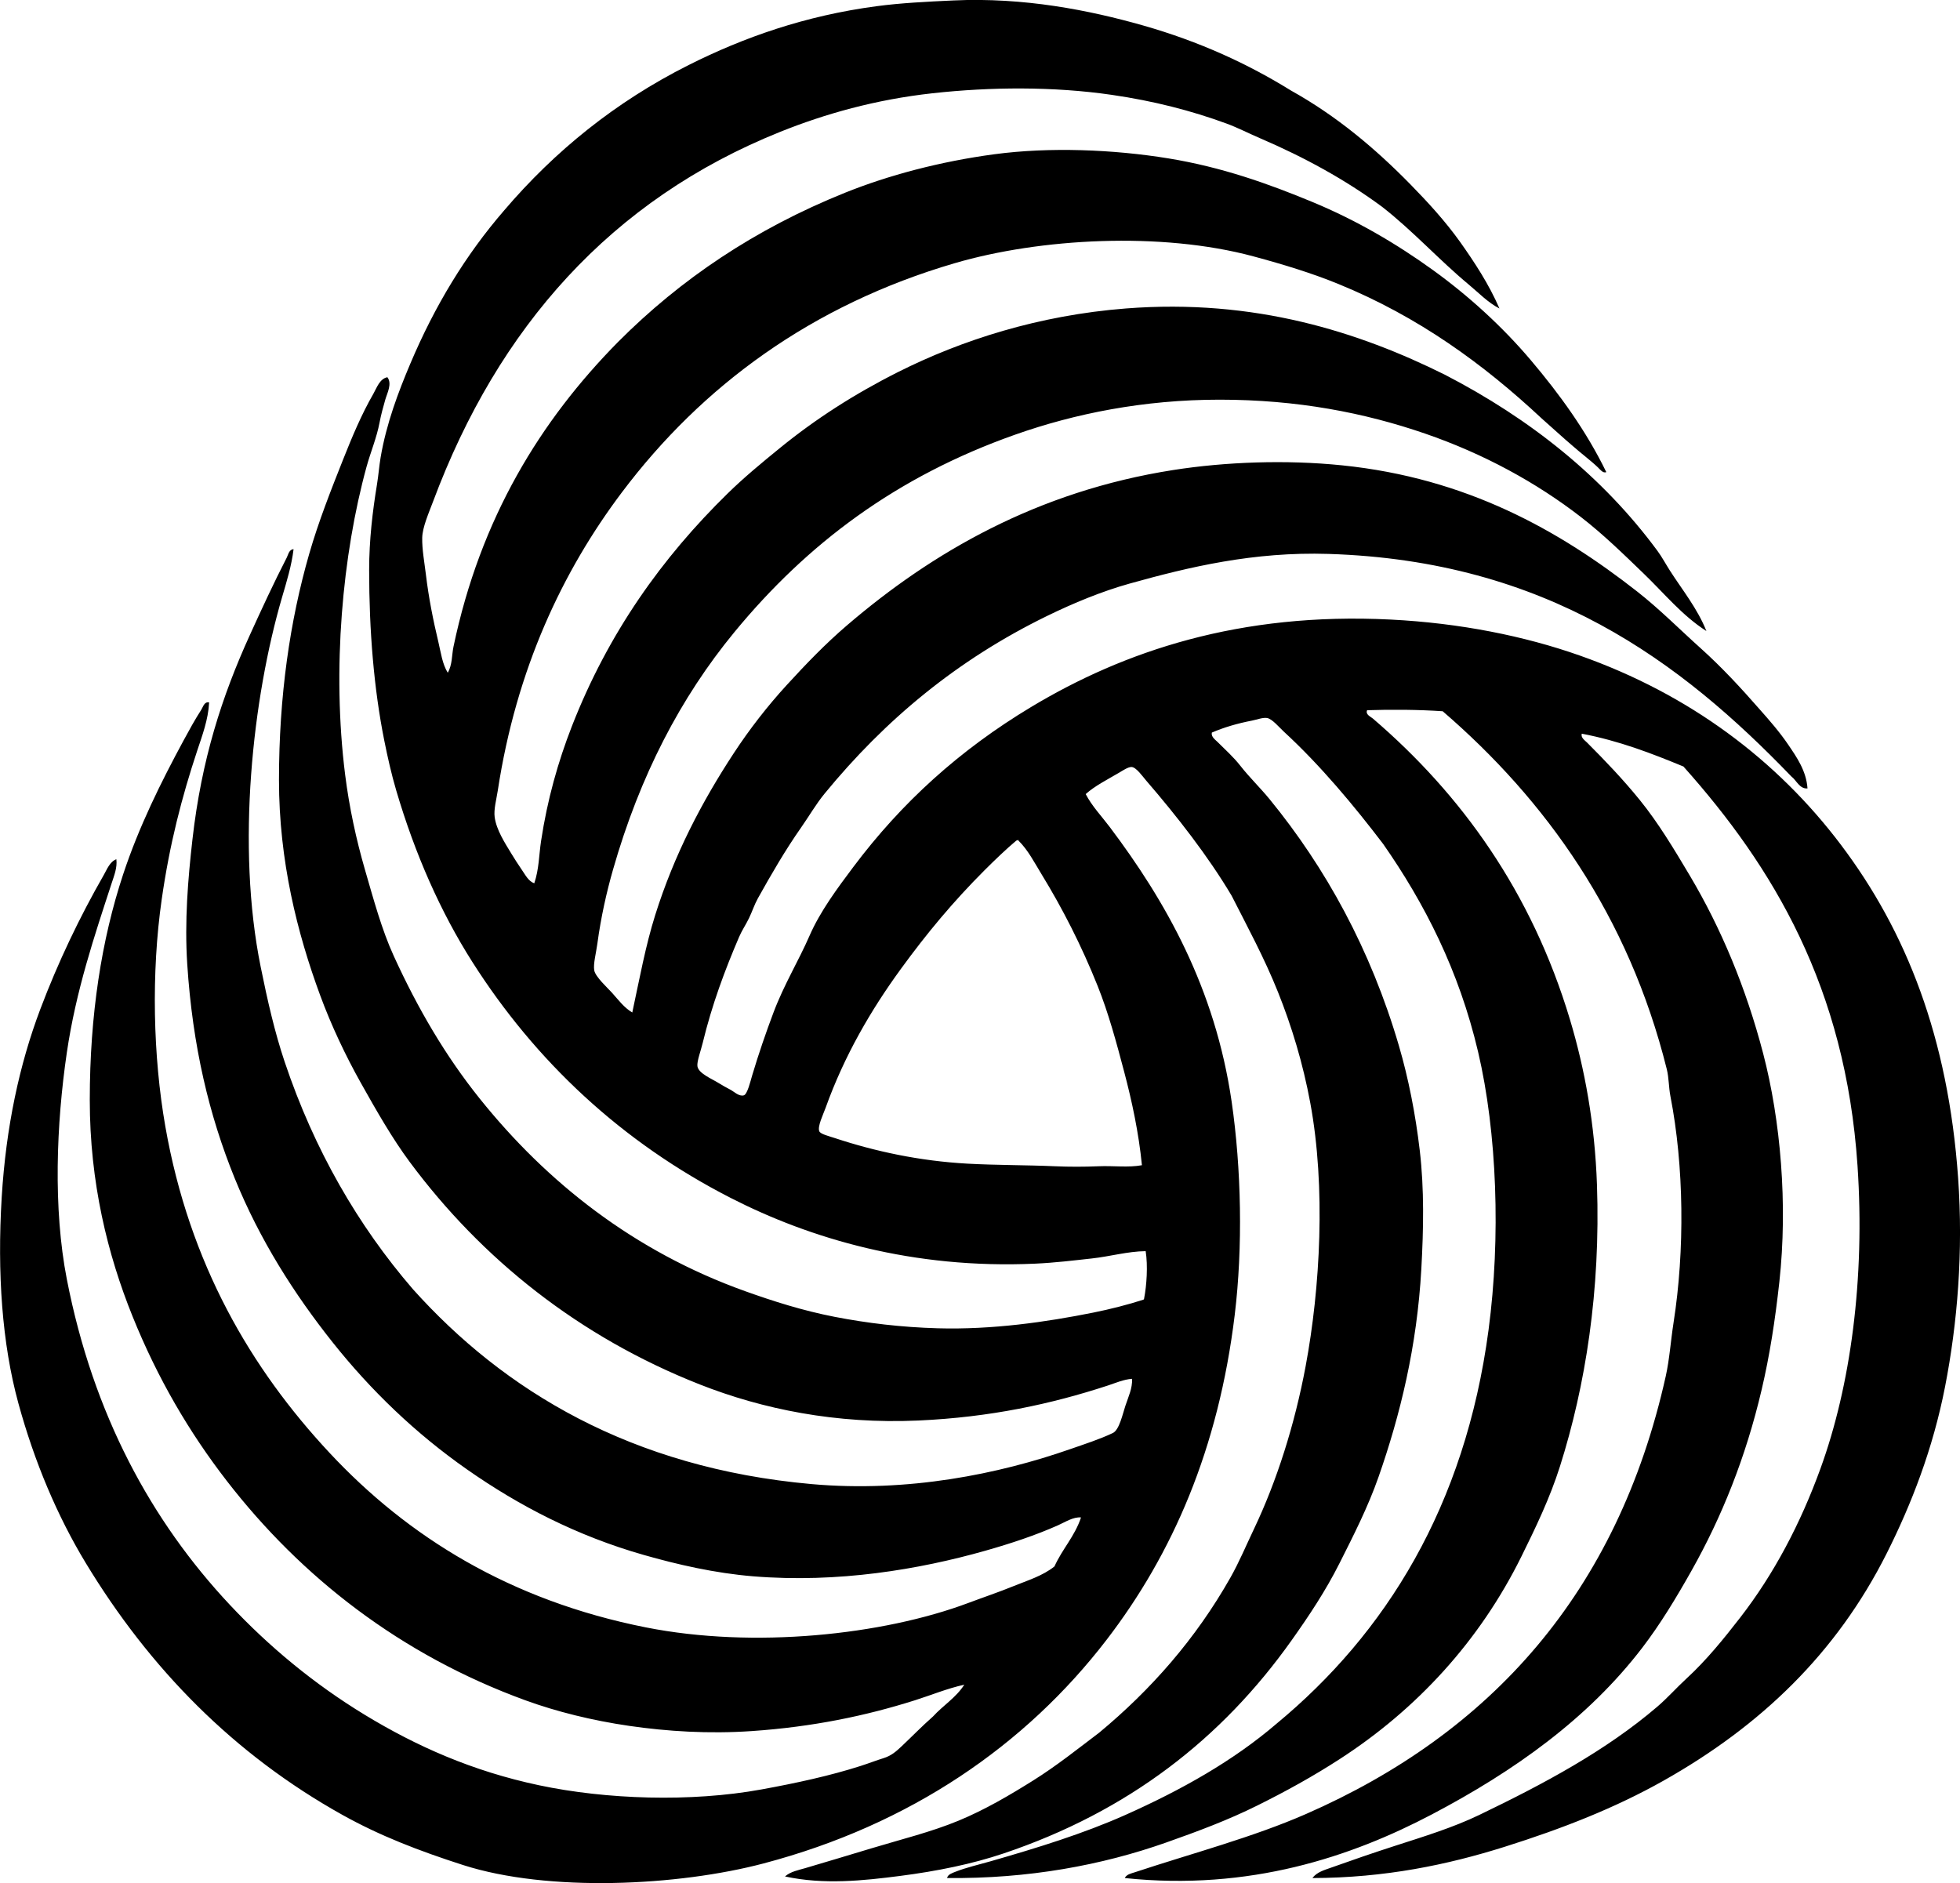 <?xml version="1.0" encoding="iso-8859-1"?>
<!-- Generator: Adobe Illustrator 19.2.0, SVG Export Plug-In . SVG Version: 6.00 Build 0)  -->
<svg version="1.1" xmlns="http://www.w3.org/2000/svg" xmlns:xlink="http://www.w3.org/1999/xlink" x="0px" y="0px"
	 viewBox="0 0 173.733 166.938" style="enable-background:new 0 0 173.733 166.938;" xml:space="preserve">
<g id="Woolmark">
	<path style="fill-rule:evenodd;clip-rule:evenodd;" d="M132.91,27.347c-1.021-0.524-1.85-1.398-2.726-2.125
		c-2.618-2.173-4.94-4.754-7.668-6.883c-3.268-2.416-6.914-4.407-10.856-6.098c-0.994-0.426-1.95-0.924-2.956-1.293
		c-3.096-1.137-6.438-1.999-10.163-2.54C93.392,7.658,87.787,7.7,82.65,8.268c-5.056,0.56-9.525,1.827-13.489,3.418
		c-14.982,6.014-25.002,17.329-30.766,32.752c-0.374,1.001-0.952,2.298-0.97,3.234c-0.02,1.033,0.196,2.175,0.323,3.234
		c0.256,2.132,0.65,4.079,1.109,6.005c0.223,0.938,0.345,1.937,0.832,2.726c0.413-0.716,0.35-1.554,0.508-2.31
		c2.388-11.405,7.715-20.052,14.598-27.024c5.525-5.545,12.119-10,20.095-13.212c3.857-1.553,8.434-2.772,13.258-3.418
		c4.866-0.651,10.528-0.43,15.429,0.37c4.715,0.77,8.834,2.234,12.796,3.88c3.888,1.615,7.424,3.696,10.625,6.006
		c3.174,2.29,6.174,5.027,8.685,7.992c2.554,3.016,4.93,6.289,6.698,9.932c-0.29,0.124-0.547-0.231-0.739-0.416
		c-0.644-0.617-1.496-1.249-2.171-1.848c-0.959-0.812-1.874-1.668-2.818-2.495c-5.17-4.831-10.937-9.025-18.016-11.918
		c-2.358-0.964-4.845-1.724-7.53-2.448c-8.189-2.21-18.927-1.605-26.47,0.6c-12.681,3.708-22.41,10.88-29.519,20.326
		c-5.242,6.965-9.349,15.635-10.994,26.424c-0.117,0.765-0.37,1.67-0.277,2.356c0.152,1.132,0.896,2.275,1.478,3.234
		c0.299,0.491,0.609,0.976,0.924,1.432c0.317,0.458,0.595,1.026,1.109,1.201c0.42-1.232,0.417-2.524,0.601-3.742
		c0.554-3.673,1.508-7.038,2.726-10.163c3.232-8.293,8.013-14.973,13.813-20.65c1.466-1.435,3.023-2.717,4.62-4.019
		c3.155-2.573,6.622-4.802,10.486-6.745c5.625-2.829,12.473-5.035,20.188-5.636c11.444-0.892,20.672,2.092,28.271,5.867
		c7.541,3.901,13.978,9.01,18.848,15.614c0.411,0.557,0.725,1.156,1.108,1.755c1.077,1.684,2.452,3.375,3.234,5.359
		c-2.16-1.384-3.749-3.354-5.544-5.081c-1.803-1.737-3.583-3.483-5.59-5.035c-3.937-3.045-8.599-5.597-13.812-7.392
		c-5.369-1.848-11.328-3.002-18.201-3.002c-6.735,0-12.84,1.236-18.108,3.095c-10.53,3.715-18.447,9.67-24.899,17.508
		c-4.779,5.805-8.383,12.734-10.764,21.065c-0.563,1.972-1.065,4.181-1.386,6.56c-0.113,0.837-0.374,1.791-0.277,2.356
		c0.099,0.579,1.191,1.564,1.571,1.986c0.609,0.679,1.073,1.322,1.802,1.755c0.649-3.015,1.174-5.909,2.032-8.638
		c1.688-5.368,4.133-10.033,6.976-14.367c1.397-2.13,3.007-4.194,4.666-6.005c1.727-1.886,3.436-3.665,5.358-5.312
		c7.54-6.463,16.859-11.88,28.918-13.767c4.626-0.724,9.998-0.924,14.967-0.416c11.045,1.13,19.232,5.764,26.147,11.179
		c1.986,1.555,3.772,3.363,5.636,5.035c1.881,1.688,3.586,3.537,5.22,5.405c0.875,0.985,1.774,2.013,2.54,3.142
		c0.743,1.094,1.605,2.317,1.71,3.88c-0.708,0.059-0.974-0.719-1.432-1.062c-9.829-10.212-21.699-19.118-41.021-19.726
		c-6.658-0.209-12.375,1.159-17.647,2.633c-2.439,0.682-4.964,1.725-7.299,2.864c-8.002,3.903-14.379,9.232-19.726,15.753
		c-0.761,0.928-1.369,1.989-2.079,3.003c-1.394,1.988-2.623,4.109-3.835,6.282c-0.307,0.551-0.498,1.161-0.785,1.755
		c-0.271,0.562-0.63,1.086-0.878,1.664c-1.253,2.923-2.398,5.971-3.234,9.423c-0.163,0.676-0.516,1.602-0.461,2.033
		c0.08,0.638,1.28,1.121,1.848,1.477c0.371,0.233,0.699,0.411,1.062,0.601c0.341,0.179,0.775,0.628,1.201,0.509
		c0.317-0.089,0.591-1.258,0.739-1.756c0.576-1.937,1.252-3.888,1.894-5.59c0.938-2.489,2.234-4.597,3.188-6.791
		c0.945-2.177,2.501-4.258,3.88-6.098c4.286-5.717,9.422-10.374,15.752-14.182c8.242-4.958,18.502-8.43,31.875-7.761
		c6.152,0.308,11.877,1.462,16.769,3.188c9.752,3.439,17.502,9.295,23.144,16.769c5.811,7.697,9.508,17.086,10.394,29.519
		c0.468,6.574-0.062,12.916-1.155,18.524c-1.074,5.51-2.988,10.435-5.174,14.782c-4.465,8.884-11.193,15.304-19.771,20.142
		c-4.315,2.433-8.979,4.256-14.09,5.867c-5.065,1.596-10.6,2.754-17.046,2.772c0.4-0.536,1.076-0.714,1.663-0.925
		c1.842-0.658,3.784-1.328,5.682-1.939c2.536-0.818,5.114-1.608,7.437-2.726c5.727-2.755,11.242-5.703,15.799-9.608
		c0.901-0.772,1.697-1.677,2.587-2.495c1.763-1.621,3.304-3.527,4.758-5.404c2.975-3.839,5.334-8.31,7.114-13.213
		c2.655-7.311,3.956-16.769,3.28-26.839c-1.061-15.81-7.466-26.469-15.429-35.386c-2.812-1.161-5.673-2.272-9.008-2.91
		c-0.118,0.345,0.279,0.602,0.462,0.785c1.596,1.596,3.194,3.267,4.666,5.081c1.657,2.043,3.039,4.352,4.435,6.698
		c2.781,4.675,4.997,9.982,6.514,15.799c1.542,5.913,2.187,13.355,1.432,20.234c-0.376,3.423-0.859,6.529-1.571,9.562
		c-1.408,5.997-3.533,11.283-6.236,16.075c-1.354,2.4-2.746,4.705-4.342,6.791c-4.803,6.277-11.342,10.934-18.663,14.783
		c-7.089,3.728-16.135,6.798-27.209,5.636c0.156-0.333,0.581-0.41,0.878-0.509c5.082-1.685,10.465-3.099,15.198-5.174
		c16.327-7.157,27.593-19.581,31.875-38.805c0.337-1.514,0.437-3.12,0.693-4.758c1.002-6.398,0.926-13.874-0.277-20.049
		c-0.16-0.821-0.132-1.631-0.323-2.402c-3.386-13.61-10.72-23.856-19.864-31.736c-2.089-0.145-4.546-0.165-6.698-0.092
		c-0.175,0.379,0.312,0.571,0.508,0.739c7.86,6.738,14.069,15.375,17.462,26.655c1.324,4.401,2.216,9.297,2.402,14.69
		c0.323,9.361-1.017,17.804-3.28,24.945c-0.895,2.824-2.163,5.451-3.418,7.992c-3.719,7.52-9.294,13.556-16.123,17.97
		c-2.346,1.518-4.732,2.836-7.299,4.111c-2.541,1.265-5.219,2.27-8.084,3.28c-5.677,2.002-12.186,3.216-19.402,3.142
		c0.059-0.324,0.483-0.452,0.739-0.555c0.928-0.371,2.07-0.63,3.095-0.924c4.163-1.194,8.265-2.461,11.964-4.111
		c5.013-2.236,9.573-4.806,13.397-8.084c9.665-7.991,16.718-19.245,18.802-34.924c1.085-8.172,0.752-17.483-0.924-24.623
		c-1.704-7.257-4.762-13.199-8.408-18.432c-2.557-3.362-5.565-6.984-8.823-9.979c-0.4-0.368-1.027-1.13-1.478-1.201
		c-0.388-0.061-0.893,0.145-1.34,0.231c-1.301,0.251-2.474,0.596-3.557,1.062c-0.079,0.376,0.31,0.633,0.508,0.832
		c0.7,0.7,1.392,1.307,2.033,2.125c0.804,1.025,1.754,1.938,2.587,2.956c4.956,6.061,8.95,13.295,11.456,21.851
		c0.839,2.863,1.469,6.046,1.848,9.285c0.402,3.441,0.335,6.942,0.139,10.486c-0.382,6.899-1.88,12.975-3.788,18.432
		c-0.944,2.7-2.218,5.189-3.465,7.669c-1.23,2.446-2.71,4.667-4.25,6.837c-6.161,8.68-14.443,15.165-25.546,18.894
		c-2.769,0.931-5.866,1.563-9.147,1.986c-3.243,0.419-6.761,0.799-10.209,0.047c0.491-0.435,1.186-0.558,1.801-0.739
		c1.908-0.562,3.895-1.16,5.867-1.756c2.618-0.79,5.284-1.443,7.714-2.448c2.348-0.97,4.533-2.261,6.606-3.557
		c2.085-1.304,3.996-2.834,5.867-4.25c4.56-3.782,8.549-8.294,11.641-13.767c0.753-1.333,1.379-2.826,2.079-4.296
		c2.009-4.221,3.603-9.223,4.573-14.413c1.296-6.938,1.794-15.878,0.416-23.329c-0.657-3.552-1.657-6.823-2.864-9.839
		c-1.215-3.037-2.712-5.792-4.111-8.546c-2.079-3.499-4.843-7.043-7.576-10.209c-0.307-0.355-0.879-1.182-1.293-1.201
		c-0.296-0.014-0.795,0.323-1.109,0.508c-1.025,0.604-2.142,1.161-2.957,1.894c0.558,1.074,1.4,1.949,2.125,2.91
		c4.94,6.552,9.346,14.284,10.81,24.345c0.866,5.948,1,12.925,0.277,18.895c-1.441,11.909-5.529,21.231-11.364,28.826
		c-7.167,9.328-17.388,16.384-30.396,19.817c-7.592,2.004-19.084,2.573-26.655,0.139c-3.908-1.257-7.369-2.594-10.671-4.435
		c-9.639-5.373-17.104-12.988-22.774-22.358c-2.502-4.135-4.529-8.913-5.959-14.137c-1.446-5.282-1.884-11.555-1.478-18.247
		c0.379-6.251,1.57-11.78,3.418-16.676c1.586-4.202,3.502-8.195,5.636-11.918c0.278-0.484,0.521-1.16,1.109-1.386
		c0.094,0.737-0.193,1.443-0.416,2.125c-1.52,4.651-3.167,9.525-3.973,15.014c-0.93,6.334-1.226,13.806,0,20.095
		c2.337,11.992,7.49,21.441,14.459,28.872c3.438,3.665,7.417,6.983,11.964,9.748c4.56,2.771,9.528,4.986,15.43,6.235
		c5.937,1.258,13.45,1.516,19.725,0.37c3.105-0.566,6.101-1.22,8.777-2.079c0.741-0.237,1.392-0.494,2.033-0.692
		c0.684-0.212,1.102-0.576,1.617-1.062c0.924-0.873,1.762-1.742,2.772-2.634c0.889-0.974,2.048-1.678,2.772-2.817
		c-1.514,0.333-2.925,0.923-4.389,1.386c-4.333,1.37-9.025,2.355-14.459,2.726c-3.814,0.26-7.471,0.029-10.856-0.462
		c-3.255-0.473-6.435-1.259-9.193-2.264c-11.083-4.038-19.885-10.936-26.47-19.448c-3.317-4.288-6.132-9.071-8.361-14.599
		c-2.211-5.481-3.788-11.862-3.788-19.171c0-7.543,1.046-14.229,2.957-20.002c1.403-4.24,3.352-8.161,5.358-11.872
		c0.501-0.926,0.995-1.828,1.571-2.726c0.155-0.241,0.263-0.735,0.693-0.646c-0.075,1.526-0.613,2.938-1.062,4.296
		c-1.361,4.113-2.435,8.237-3.141,13.166c-0.933,6.512-0.773,13.9,0.323,20.142c2.141,12.188,7.591,21.456,14.552,28.918
		c6.931,7.432,15.988,13.085,28.041,15.476c9.544,1.894,20.997,0.682,28.595-2.171c1.344-0.505,2.68-0.951,3.973-1.479
		c1.261-0.514,2.599-0.911,3.649-1.755c0.691-1.542,1.798-2.668,2.355-4.343c-0.69-0.059-1.39,0.406-2.032,0.693
		c-1.986,0.886-4.191,1.618-6.468,2.263c-5.83,1.653-13.051,2.88-20.557,2.264c-3.412-0.279-6.734-1.047-9.701-1.894
		c-5.929-1.691-11.062-4.358-15.66-7.576c-4.579-3.204-8.536-7.017-11.918-11.271c-3.402-4.279-6.465-9.085-8.685-14.552
		c-2.253-5.549-3.729-11.662-4.204-18.986c-0.245-3.78,0.062-7.518,0.462-11.041c0.805-7.096,2.614-12.68,5.082-18.108
		c1.057-2.325,2.123-4.632,3.28-6.883c0.132-0.257,0.201-0.724,0.601-0.739c-0.175,1.459-0.613,2.872-1.017,4.25
		c-2.609,8.923-4.077,22.044-1.893,32.799c0.604,2.978,1.234,5.754,2.125,8.407c2.62,7.802,6.507,14.513,11.364,20.142
		c8.045,8.97,19.328,15.85,35.34,17.277c8.553,0.762,16.623-0.9,22.913-3.096c1.315-0.459,2.616-0.875,3.788-1.432
		c0.572-0.271,0.868-1.679,1.108-2.402c0.282-0.849,0.624-1.536,0.601-2.402c-0.755,0.05-1.465,0.37-2.171,0.601
		c-4.993,1.633-10.37,2.804-16.769,3.096c-7.319,0.332-13.854-1.022-19.356-3.188c-10.744-4.229-19.361-11.148-25.731-19.725
		c-1.552-2.091-2.944-4.528-4.343-7.023c-1.356-2.419-2.619-5.09-3.603-7.761c-2.028-5.5-3.649-11.93-3.649-19.079
		c0-7.46,0.969-14.109,2.679-20.049c0.824-2.861,1.941-5.686,3.003-8.361c0.791-1.993,1.638-4.017,2.679-5.821
		c0.298-0.516,0.556-1.344,1.247-1.478c0.441,0.571-0.017,1.401-0.185,1.986c-0.19,0.665-0.383,1.362-0.508,2.033
		c-0.248,1.326-0.798,2.628-1.155,3.927c-2.133,7.775-3.074,17.943-1.894,27.301c0.364,2.889,0.979,5.729,1.755,8.408
		c0.778,2.68,1.485,5.306,2.541,7.622c2.151,4.719,4.617,8.908,7.622,12.658c5.962,7.439,13.683,13.561,23.56,17.092
		c2.472,0.884,5.082,1.716,7.9,2.264c2.879,0.56,5.925,0.926,9.146,1.017c4.858,0.136,9.611-0.555,13.767-1.386
		c1.542-0.309,3.143-0.72,4.481-1.155c0.009-0.037,0.046-0.046,0.046-0.093c0.228-1.17,0.343-2.904,0.139-4.203
		c-1.607,0.018-3.158,0.471-4.758,0.646c-1.643,0.181-3.295,0.383-5.035,0.462c-10.857,0.492-19.948-2.227-26.978-5.82
		c-9.673-4.945-17.313-12.12-22.913-20.927c-2.809-4.418-5.077-9.538-6.745-15.199c-0.421-1.428-0.759-2.923-1.062-4.435
		c-0.917-4.572-1.34-9.729-1.34-15.106c0-2.67,0.309-5.237,0.693-7.576c0.135-0.819,0.192-1.628,0.323-2.402
		c0.515-3.025,1.575-5.812,2.633-8.315c2.174-5.143,4.91-9.648,8.315-13.582c4.477-5.253,9.871-9.63,16.353-12.889
		c4.873-2.449,10.328-4.379,16.677-5.22c2.151-0.285,4.385-0.396,6.791-0.508c6.242-0.291,12.064,0.865,16.815,2.217
		c5.024,1.43,9.302,3.411,13.12,5.774c4.03,2.245,7.469,5.138,10.579,8.315c1.549,1.582,3.072,3.242,4.389,5.081
		C130.705,23.258,131.978,25.193,132.91,27.347z M90.087,74.513c-0.885,0.744-1.893,1.708-2.818,2.633
		c-2.782,2.782-5.119,5.59-7.438,8.777c-2.611,3.59-4.978,7.622-6.652,12.288c-0.21,0.585-0.741,1.658-0.554,2.079
		c0.111,0.25,0.854,0.424,1.386,0.601c3.561,1.178,7.505,2.028,11.734,2.263c2.55,0.142,5.173,0.117,7.761,0.231
		c1.273,0.056,2.609,0.054,3.88,0c1.318-0.056,2.632,0.131,3.834-0.092c-0.286-2.879-0.879-5.649-1.571-8.27
		c-0.702-2.657-1.397-5.225-2.356-7.623c-1.424-3.561-3.109-6.861-4.989-9.932c-0.624-1.021-1.181-2.117-2.033-2.957
		c-0.002-0.028-0.007-0.055-0.046-0.046C90.167,74.469,90.162,74.525,90.087,74.513z"/>
</g>
<g id="Layer_1">
</g>
</svg>
